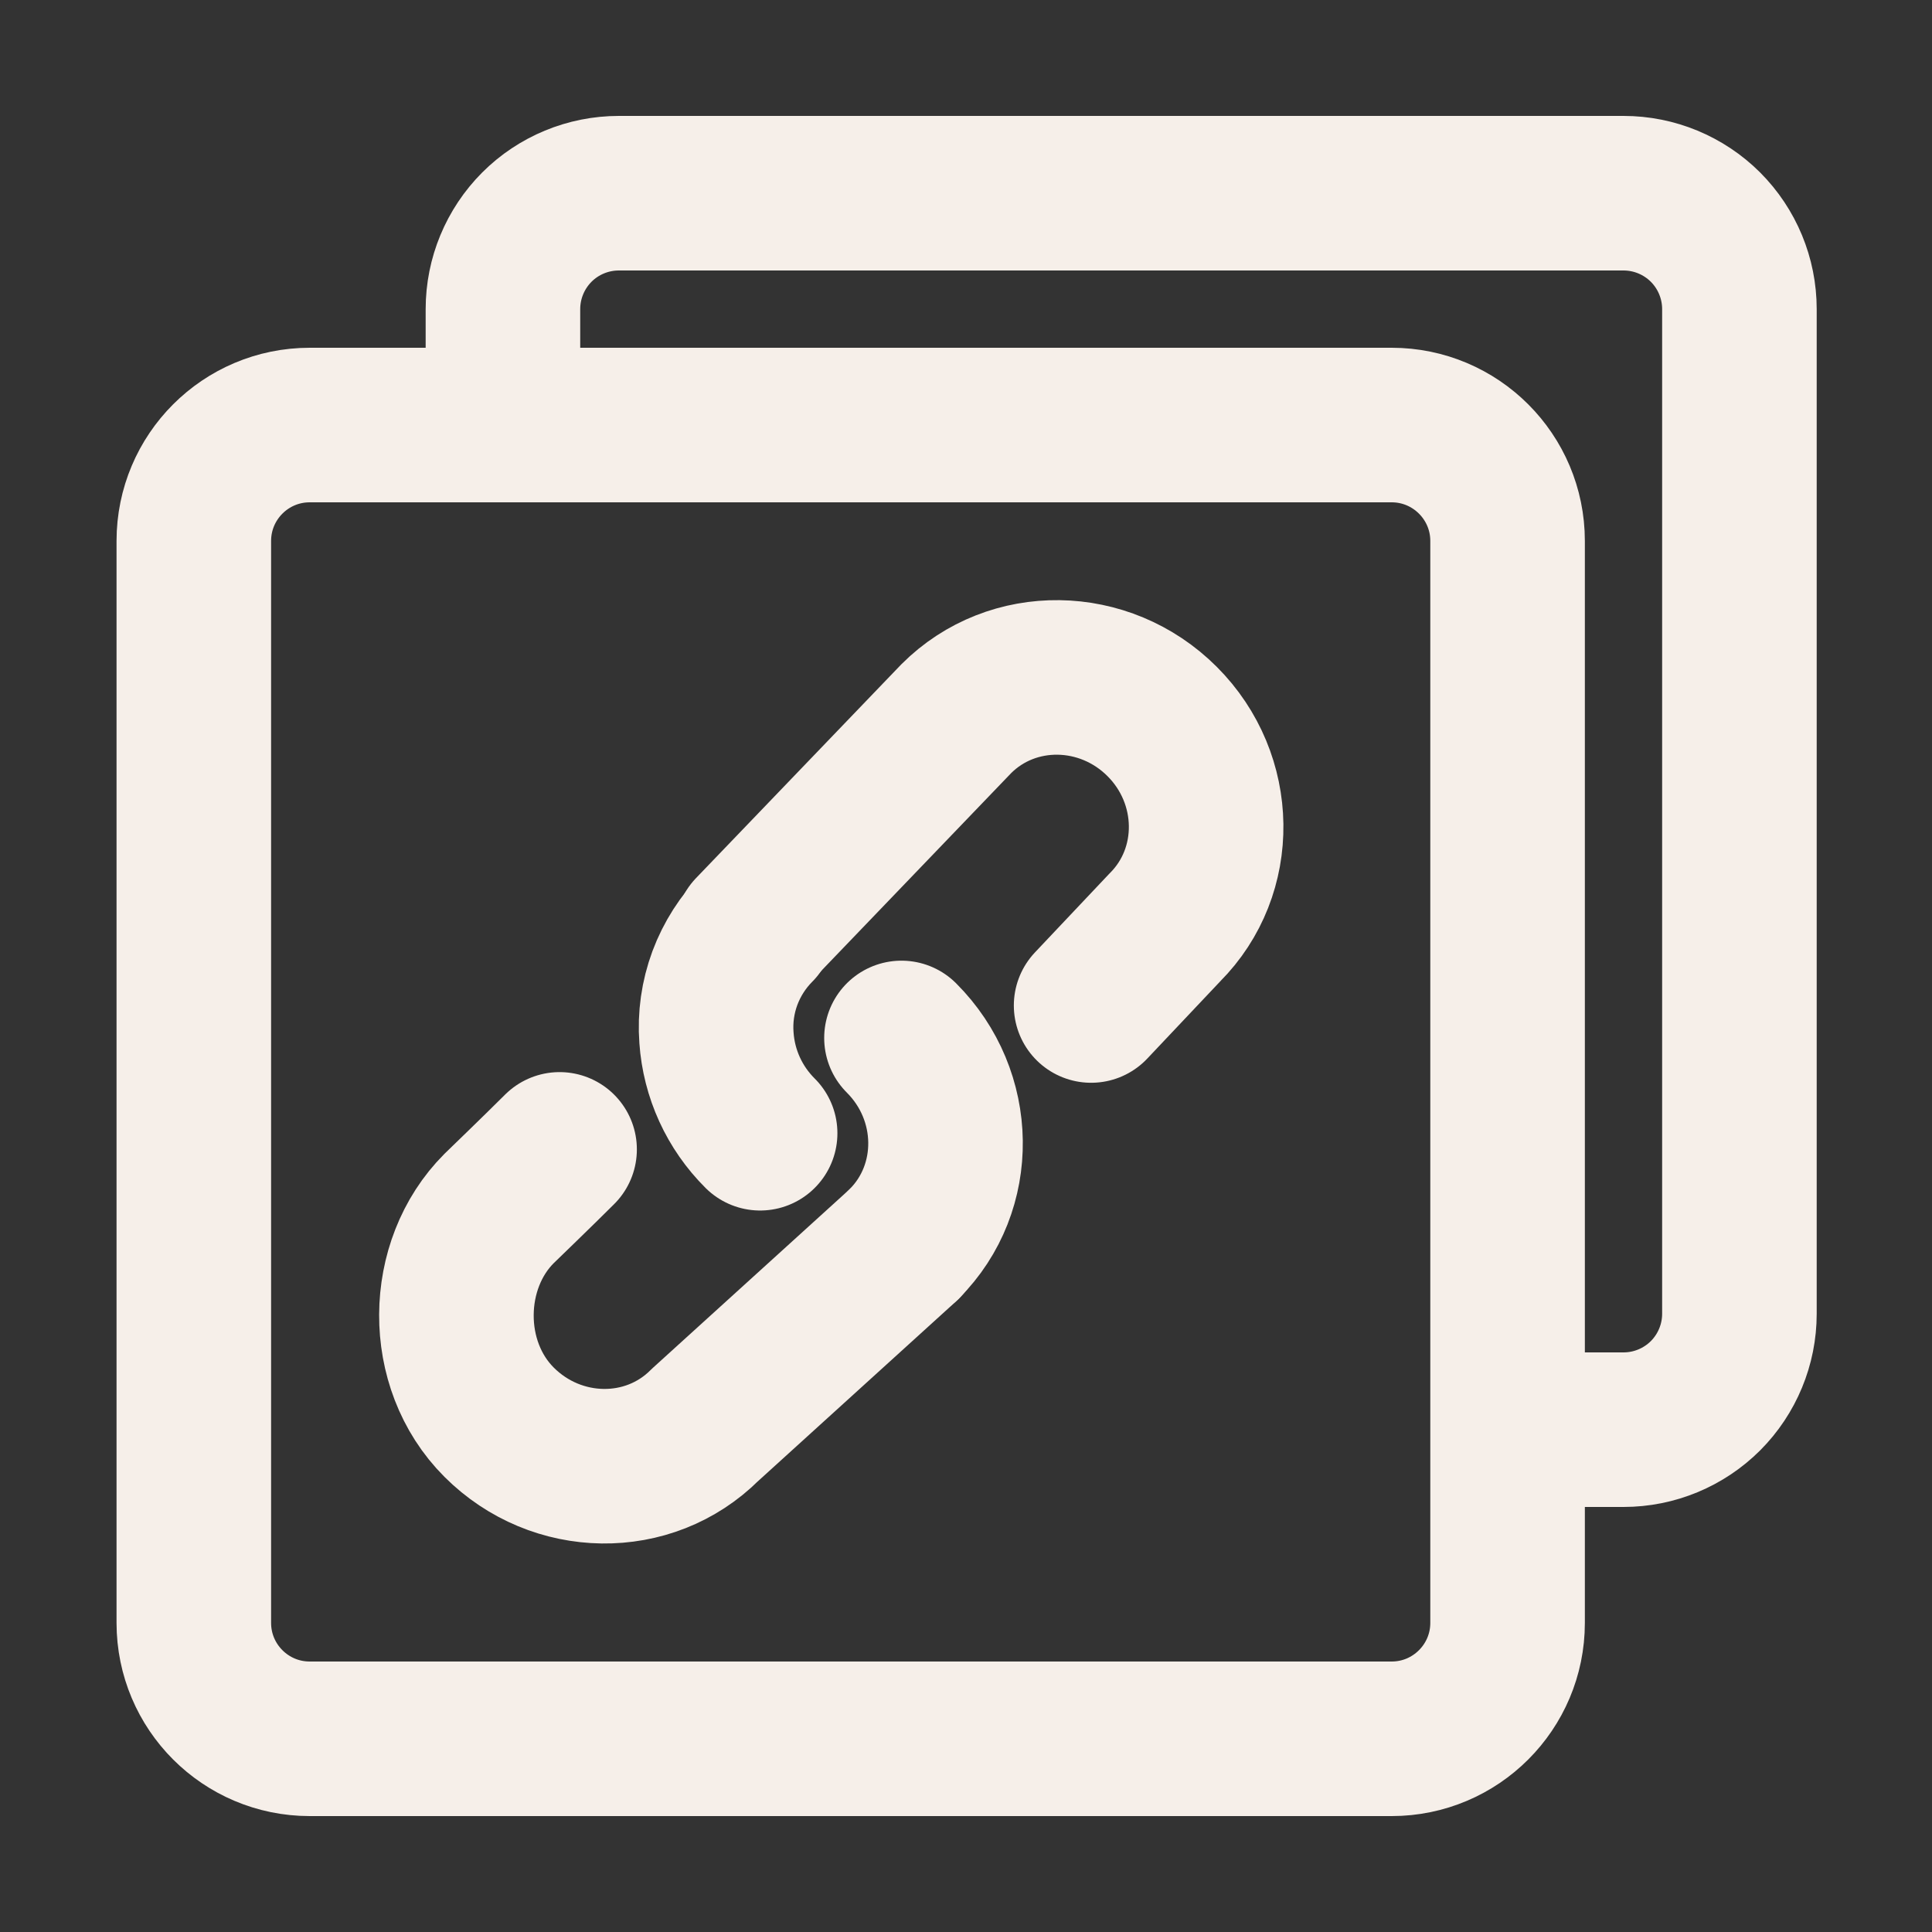 <svg width="25" height="25" viewBox="0 0 25 25" fill="none" xmlns="http://www.w3.org/2000/svg">
<rect x="0" y="0" width="25" height="25" fill="#333333" stroke="none"/>
<path d="M6.508 5.463V4C6.508 3.602 6.666 3.221 6.947 2.939C7.228 2.658 7.61 2.5 8.008 2.5H21.008C21.406 2.5 21.787 2.658 22.069 2.939C22.35 3.221 22.508 3.602 22.508 4V17C22.508 17.398 22.35 17.779 22.069 18.061C21.787 18.342 21.406 18.5 21.008 18.5H19.516" stroke="#F6EFE9" stroke-width="2"/>
<path d="M18.008 5.5H4.008C3.179 5.5 2.508 6.172 2.508 7V21C2.508 21.828 3.179 22.5 4.008 22.5H18.008C18.836 22.5 19.508 21.828 19.508 21V7C19.508 6.172 18.836 5.5 18.008 5.5Z" stroke="#F6EFE9" stroke-width="2" stroke-linejoin="round"/>
<path d="M9.728 12.055L12.374 9.3C13.099 8.574 14.292 8.59 15.038 9.336C15.783 10.081 15.799 11.274 15.074 12L14.119 13.011M7.241 14.873C6.986 15.128 6.458 15.638 6.458 15.638C5.732 16.364 5.712 17.657 6.458 18.403C7.203 19.148 8.396 19.165 9.122 18.439L11.704 16.095" stroke="#F6EFE9" stroke-width="2" stroke-linecap="round" stroke-linejoin="round"/>
<path d="M9.836 14.664C9.504 14.334 9.303 13.895 9.271 13.428C9.251 13.165 9.289 12.902 9.38 12.656C9.472 12.41 9.615 12.186 9.8 12M11.665 13.431C12.411 14.176 12.427 15.369 11.701 16.095" stroke="#F6EFE9" stroke-width="2" stroke-linecap="round" stroke-linejoin="round"/>
</svg>

